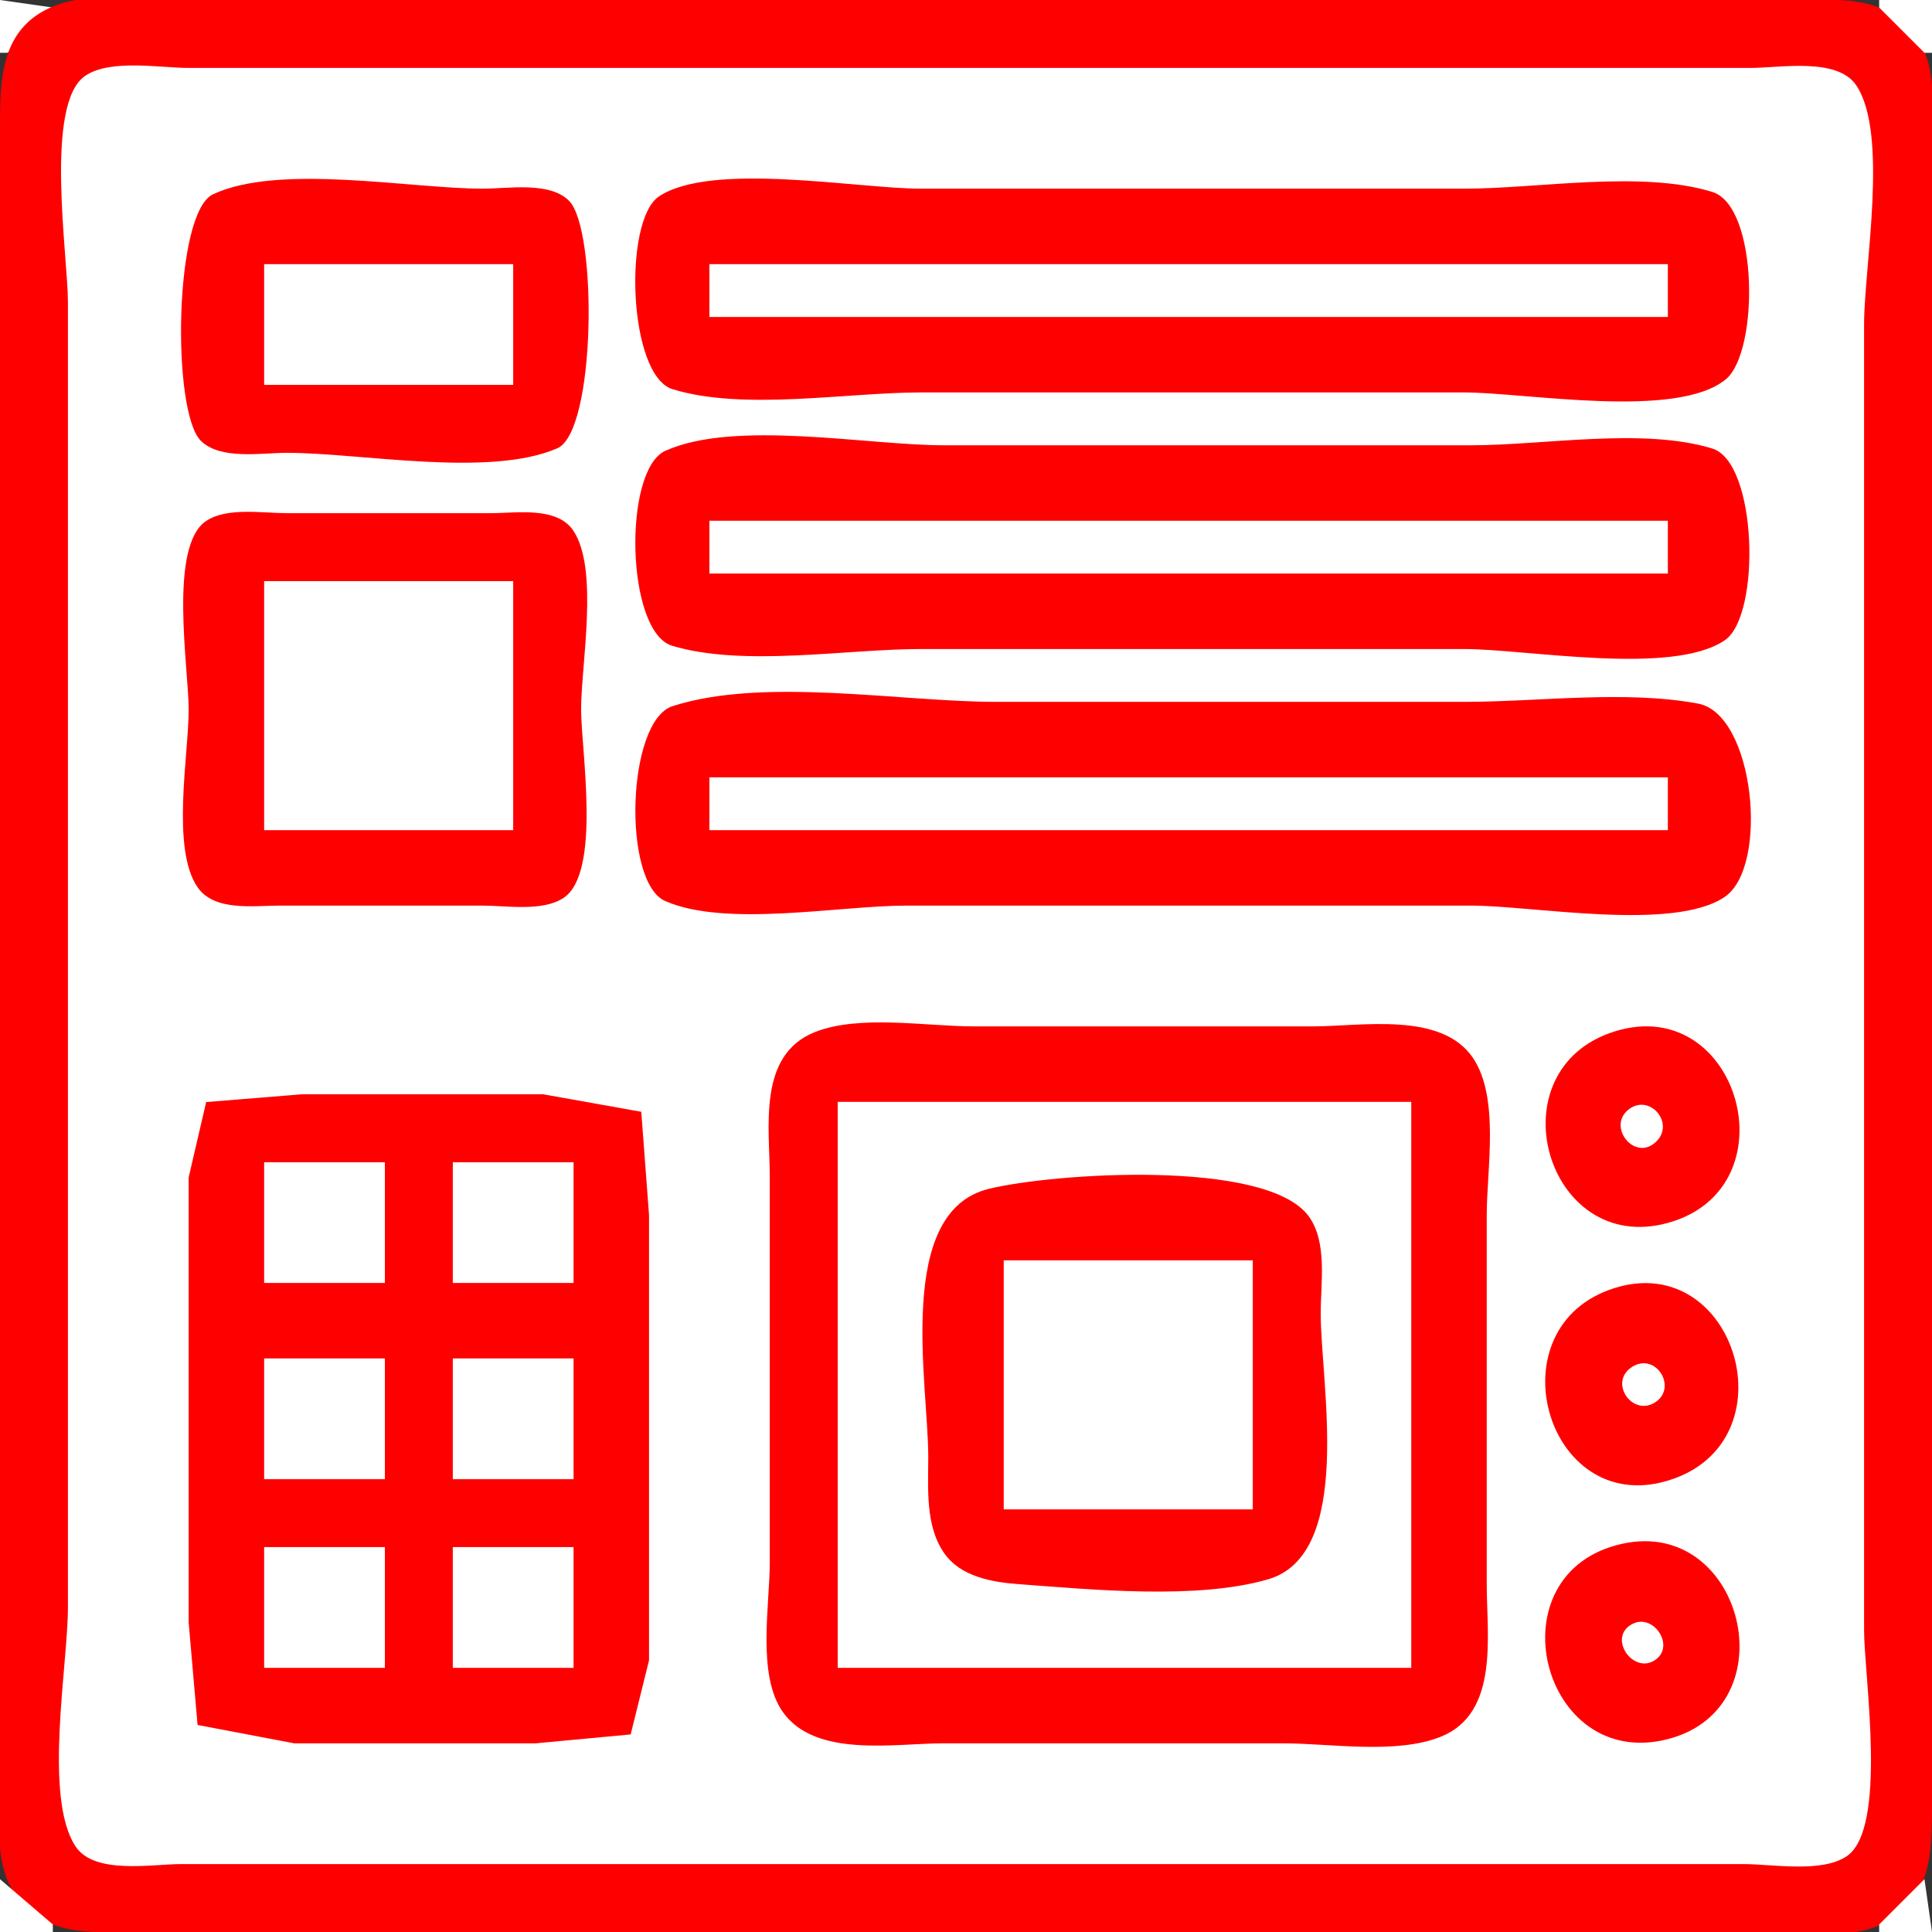 <?xml version="1.0" standalone="yes"?>
<svg xmlns="http://www.w3.org/2000/svg" width="256" height="256">
<rect width="100%" height="100%" fill="#333333" stroke="none"/>
<path style="fill:#ffffff; stroke:none;" d="M0 0L0 7L1 7L7 1L0 0z"/>
<path style="fill:#ff0000; stroke:none;" d="M7.015 0.858C0.023 3.766 0 10.56 0 17L0 57L0 200L0 236C0 241.218 -1.001 247.494 2.573 251.811C6.748 256.855 13.13 256 19 256L60 256L193 256L231 256C236.46 256 243.859 257.274 248.985 255.142C255.977 252.234 256 245.44 256 239L256 199L256 56L256 20C256 14.782 257.001 8.506 253.427 4.189C249.252 -0.855 242.87 0 237 0L196 0L63 0L25 0C19.54 0 12.142 -1.274 7.015 0.858z"/>
<path style="fill:#ffffff; stroke:none;" d="M249 0L249 1L255 7L256 7L256 0L249 0M11.318 10.028C5.825 13.693 9 33.928 9 40L9 129L9 213C9 220.676 5.719 238.225 10.028 244.682C12.534 248.437 20.146 247 24 247L63 247L196 247L231 247C234.843 247 241.332 248.208 244.682 245.972C250.175 242.307 247 222.072 247 216L247 127L247 43C247 35.324 250.281 17.775 245.972 11.318C243.466 7.563 235.854 9 232 9L193 9L60 9L25 9C21.157 9 14.668 7.792 11.318 10.028z"/>
<path style="fill:#ff0000; stroke:none;" d="M28.228 25.742C23.046 28.163 22.745 54.538 26.603 58.397C29.188 60.981 34.694 60 38 60C47.805 60 64.861 63.322 73.852 59.397C78.968 57.163 79.191 30.397 75.397 26.603C72.812 24.019 67.306 25 64 25C54.326 25 37.02 21.635 28.228 25.742M87.318 26.028C82.559 29.203 83.24 49.759 89.109 51.566C98.517 54.464 112.165 52 122 52L194 52C202.182 52 222.173 55.626 228.682 50.258C233.09 46.622 233.015 27.32 226.891 25.434C217.483 22.536 203.835 25 194 25L122 25C113.698 25 94.276 21.384 87.318 26.028z"/>
<path style="fill:#ffffff; stroke:none;" d="M35 35L35 51L68 51L68 35L35 35M94 35L94 42L221 42L221 35L94 35z"/>
<path style="fill:#ff0000; stroke:none;" d="M88.148 59.742C82.529 62.284 82.931 83.73 89.059 85.566C98.559 88.413 112.093 86 122 86L194 86C202.309 86 221.634 89.593 228.566 84.821C233.347 81.531 232.869 61.274 226.891 59.434C217.758 56.621 204.545 59 195 59L125 59C114.937 59 97.343 55.583 88.148 59.742M27.318 69.028C22.295 72.38 25 88.582 25 94C25 100.036 22.651 112.441 26.179 117.566C28.403 120.797 33.624 119.999 37 120L64 120C67.156 120 71.912 120.821 74.682 118.972C79.705 115.62 77 99.418 77 94C77 88.003 79.381 75.426 75.972 70.318C73.8 67.063 68.341 68 65 68L38 68C34.844 68 30.088 67.179 27.318 69.028z"/>
<path style="fill:#ffffff; stroke:none;" d="M94 69L94 76L221 76L221 69L94 69M35 77L35 110L68 110L68 77L35 77z"/>
<path style="fill:#ff0000; stroke:none;" d="M89.109 93.573C83.027 95.537 82.445 116.907 88.148 119.397C96.208 122.915 111.227 120 120 120L195 120C203.104 120 221.796 123.481 228.566 118.821C234.445 114.775 232.479 94.618 224.995 93.228C215.275 91.423 203.884 93 194 93L132 93C119.308 93 101.194 89.67 89.109 93.573z"/>
<path style="fill:#ffffff; stroke:none;" d="M94 103L94 110L221 110L221 103L94 103z"/>
<path style="fill:#ff0000; stroke:none;" d="M108.015 136.742C100.318 139.778 102 149.383 102 156L102 207C102 212.708 100.262 221.972 103.742 226.867C108.075 232.959 118.549 231 125 231L170 231C176.316 231 185.012 232.516 190.957 230.106C198.684 226.974 197 216.665 197 210L197 161C197 154.926 198.752 145.404 195.142 140.133C190.948 134.01 180.373 136 174 136L129 136C122.744 136 113.905 134.42 108.015 136.742M214 136.654C197.778 141.669 204.852 166.495 221 162.042C237.708 157.436 230.449 131.568 214 136.654M27.318 146.028L25 156L25 183L25 215L26.179 228.566L39 231L71 231L83.566 229.821L86 220L86 193L86 161L84.972 147.318L72 145L40 145L27.318 146.028z"/>
<path style="fill:#ffffff; stroke:none;" d="M111 146L111 221L187 221L187 146L111 146M215.757 147.046C212.934 149.331 216.598 153.915 219.382 151.343C222.061 148.868 218.555 144.783 215.757 147.046M35 154L35 170L51 170L51 154L35 154M60 154L60 170L76 170L76 154L60 154z"/>
<path style="fill:#ff0000; stroke:none;" d="M131.004 157.533C118.557 160.601 122.996 183.364 123 193C123.002 197.181 122.58 202.142 125.09 205.772C127.268 208.924 131.429 209.646 135 209.91C144.736 210.628 158.593 211.993 167.999 209.276C179.471 205.963 175 183.351 175 174C175 170.004 175.918 164.565 173.397 161.144C167.771 153.513 139.454 155.45 131.004 157.533z"/>
<path style="fill:#ffffff; stroke:none;" d="M133 167L133 200L166 200L166 167L133 167z"/>
<path style="fill:#ff0000; stroke:none;" d="M214 170.654C197.678 175.694 204.805 201.079 221 196.192C237.609 191.18 230.07 165.691 214 170.654z"/>
<path style="fill:#ffffff; stroke:none;" d="M35 180L35 196L51 196L51 180L35 180M60 180L60 196L76 196L76 180L60 180M216.318 181.086C213.016 183.109 216.335 187.859 219.397 185.763C222.271 183.796 219.406 179.193 216.318 181.086z"/>
<path style="fill:#ff0000; stroke:none;" d="M215 204.548C197.605 208.322 204.165 234.791 220.999 230.441C237.16 226.266 231.049 201.066 215 204.548z"/>
<path style="fill:#ffffff; stroke:none;" d="M35 205L35 221L51 221L51 205L35 205M60 205L60 221L76 221L76 205L60 205M216.318 215.175C212.892 216.922 216.427 222.024 219.382 219.914C221.97 218.067 219.104 213.755 216.318 215.175M0 249L0 256L7 256L7 255L0 249M255 249L249 255L249 256L256 256L255 249z"/>
</svg>
